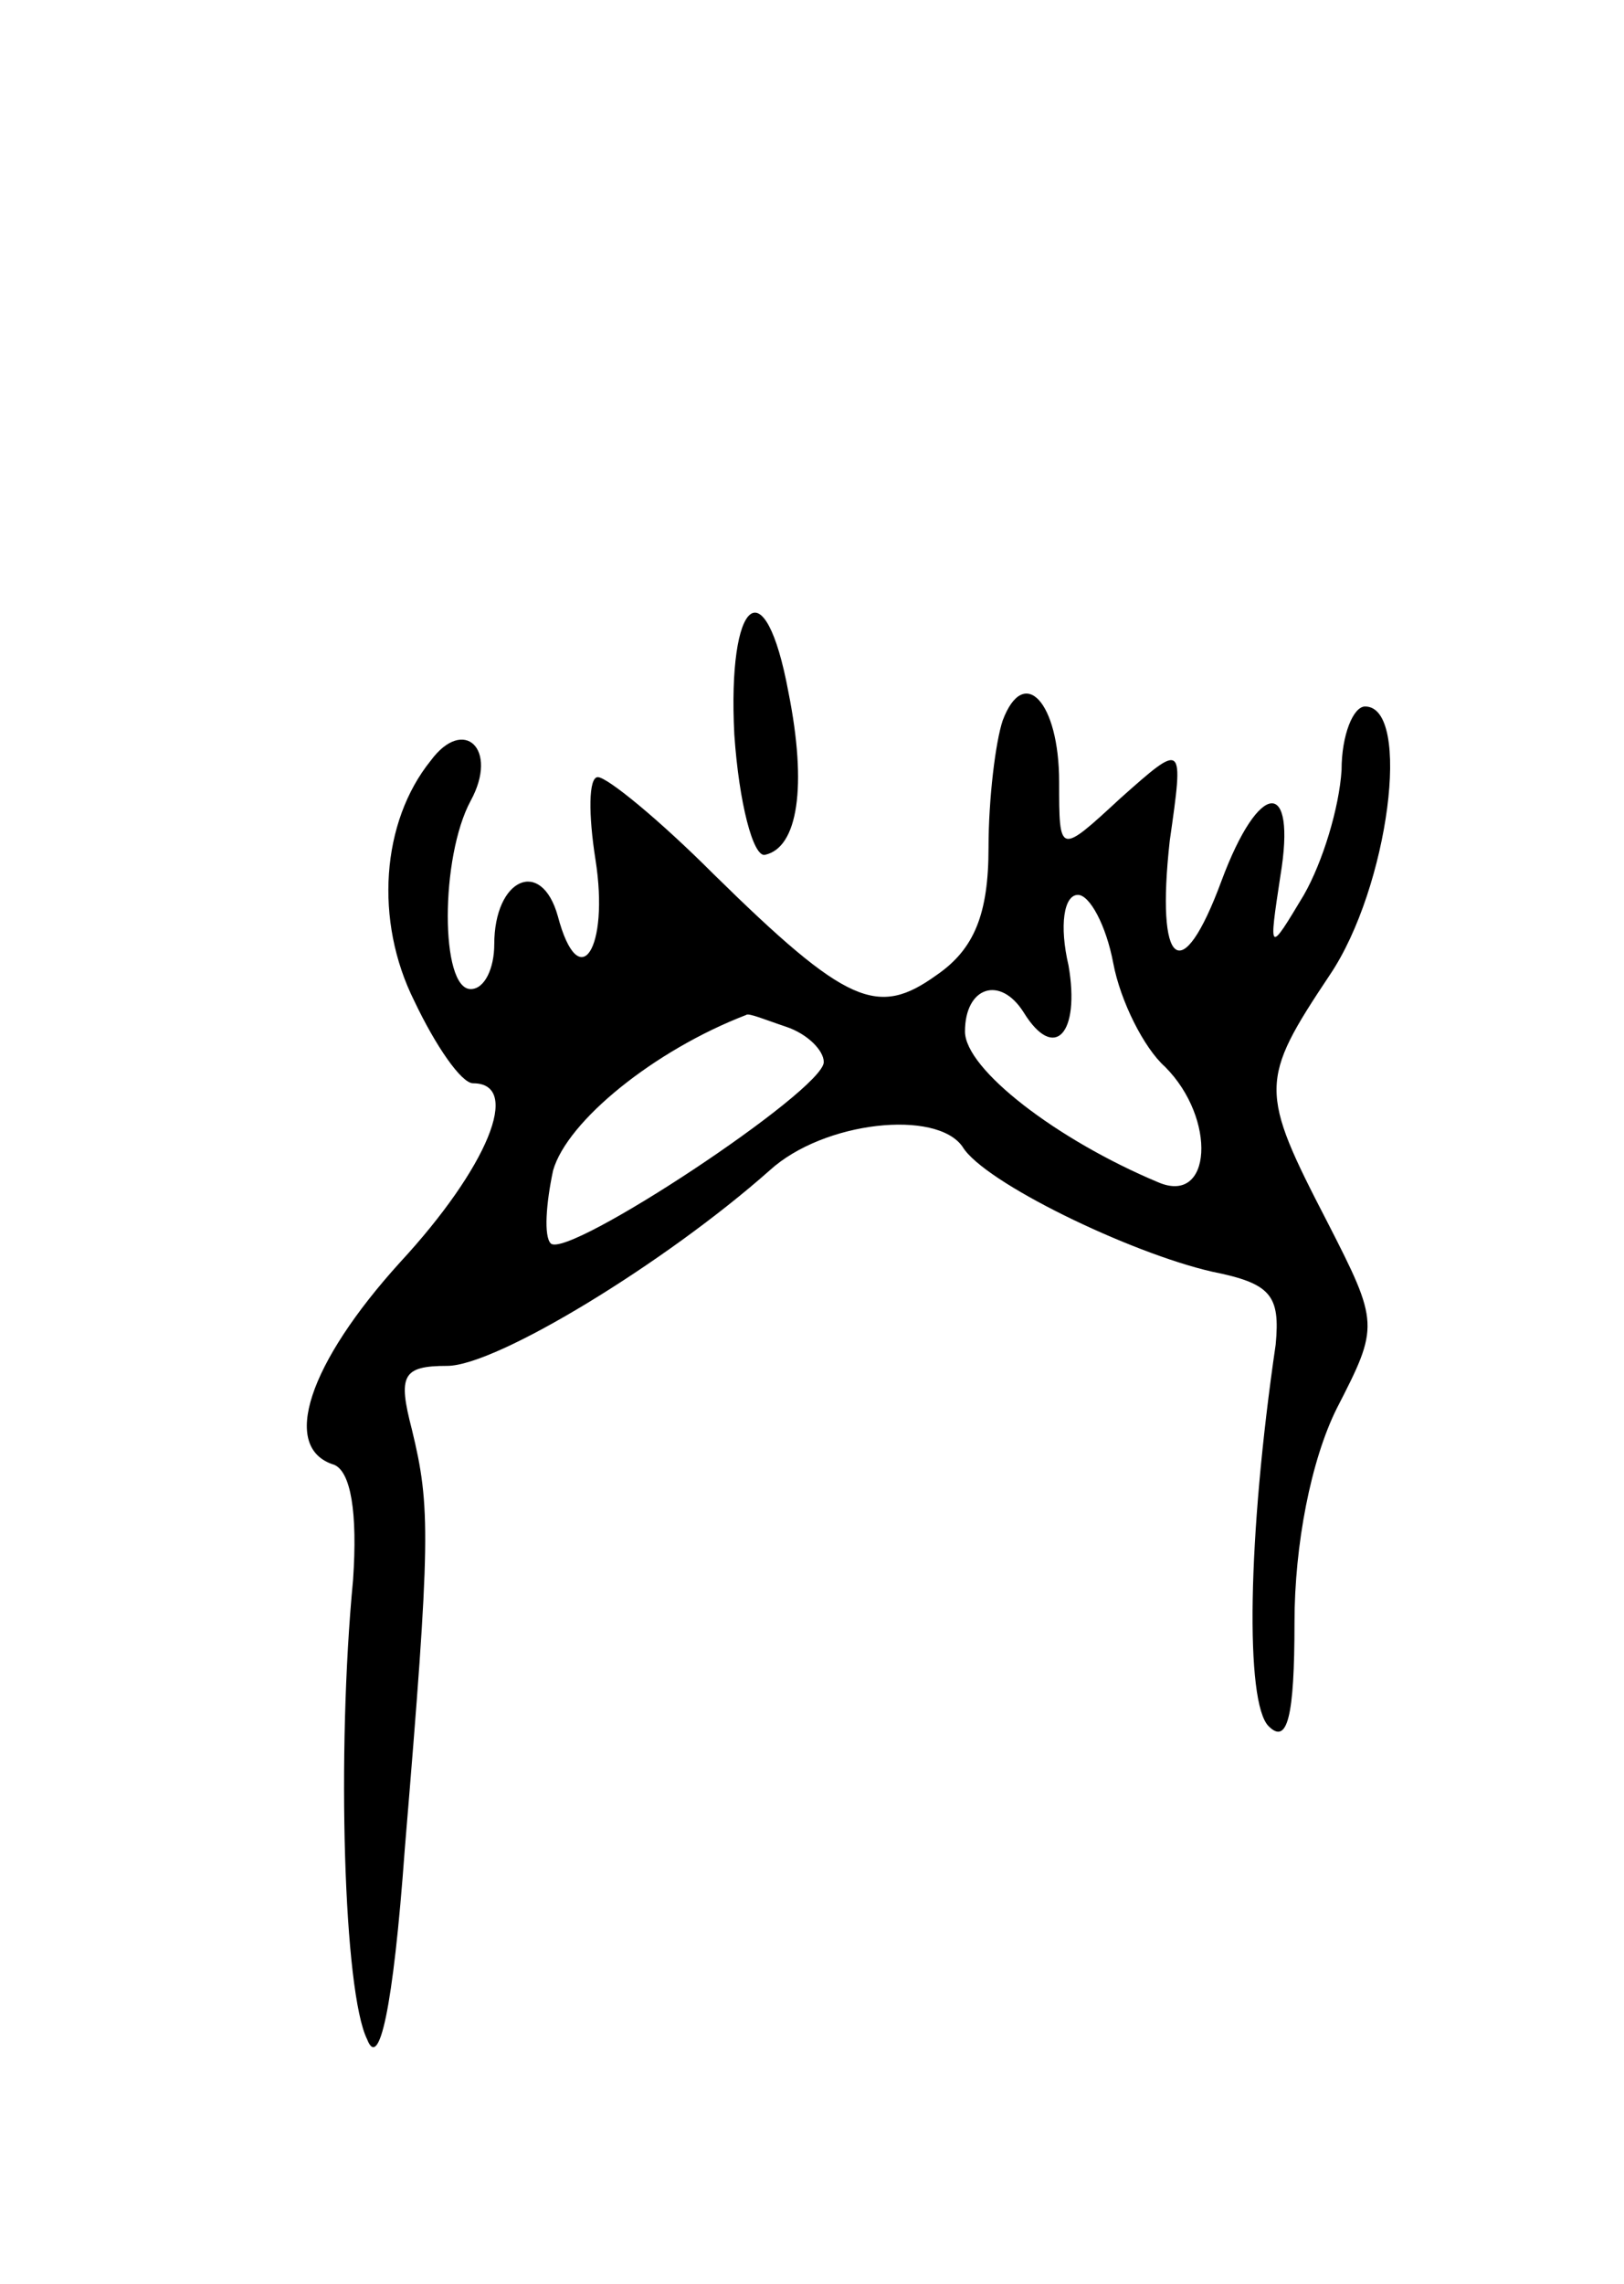 <svg version="1.0" xmlns="http://www.w3.org/2000/svg"
 width="69pt" height="97pt" viewBox="0 0 69 97"
 preserveAspectRatio="xMidYMid meet">
<g transform="translate(0,97) scale(0.1,-0.1)"
fill="#000000" stroke="none">
<path d="M312 658 c2 -29 8 -52 13 -51 14 3 18 29 10 69 -10 54 -26 40 -23
-18z"/>
<path d="M426 664 c-3 -9 -6 -33 -6 -54 0 -28 -6 -43 -22 -54 -25 -18 -38 -13
-95 43 -23 23 -45 41 -49 41 -4 0 -4 -16 -1 -35 6 -38 -7 -58 -16 -24 -7 25
-27 16 -27 -12 0 -10 -4 -19 -10 -19 -13 0 -13 56 0 80 12 22 -3 36 -17 17
-21 -26 -24 -68 -7 -102 9 -19 20 -35 25 -35 21 0 6 -36 -31 -76 -39 -43 -51
-79 -28 -86 7 -3 10 -20 8 -49 -7 -73 -4 -175 6 -195 5 -13 11 12 16 81 11
132 11 145 3 178 -6 23 -4 27 15 27 21 0 93 44 137 83 23 21 71 26 82 10 9
-15 71 -45 106 -53 25 -5 29 -10 27 -31 -12 -82 -13 -152 -3 -162 8 -8 11 4
11 44 0 33 7 69 18 91 18 35 18 36 -4 79 -29 56 -29 60 1 105 25 37 35 114 15
114 -5 0 -10 -12 -10 -27 -1 -16 -8 -39 -16 -53 -15 -25 -15 -25 -10 8 7 42
-9 41 -25 -2 -17 -46 -28 -37 -22 17 6 42 6 42 -21 18 -26 -24 -26 -24 -26 7
0 34 -15 50 -24 26z m47 -103 c3 -16 13 -36 22 -44 22 -22 20 -59 -3 -49 -43
18 -82 48 -82 64 0 19 15 24 25 8 13 -21 24 -9 19 20 -4 17 -2 30 4 30 5 0 12
-13 15 -29z m-139 -27 c9 -3 16 -10 16 -15 0 -12 -109 -84 -116 -77 -3 3 -2
17 1 31 6 21 43 51 82 66 1 1 8 -2 17 -5z"/>
</g>
</svg>

